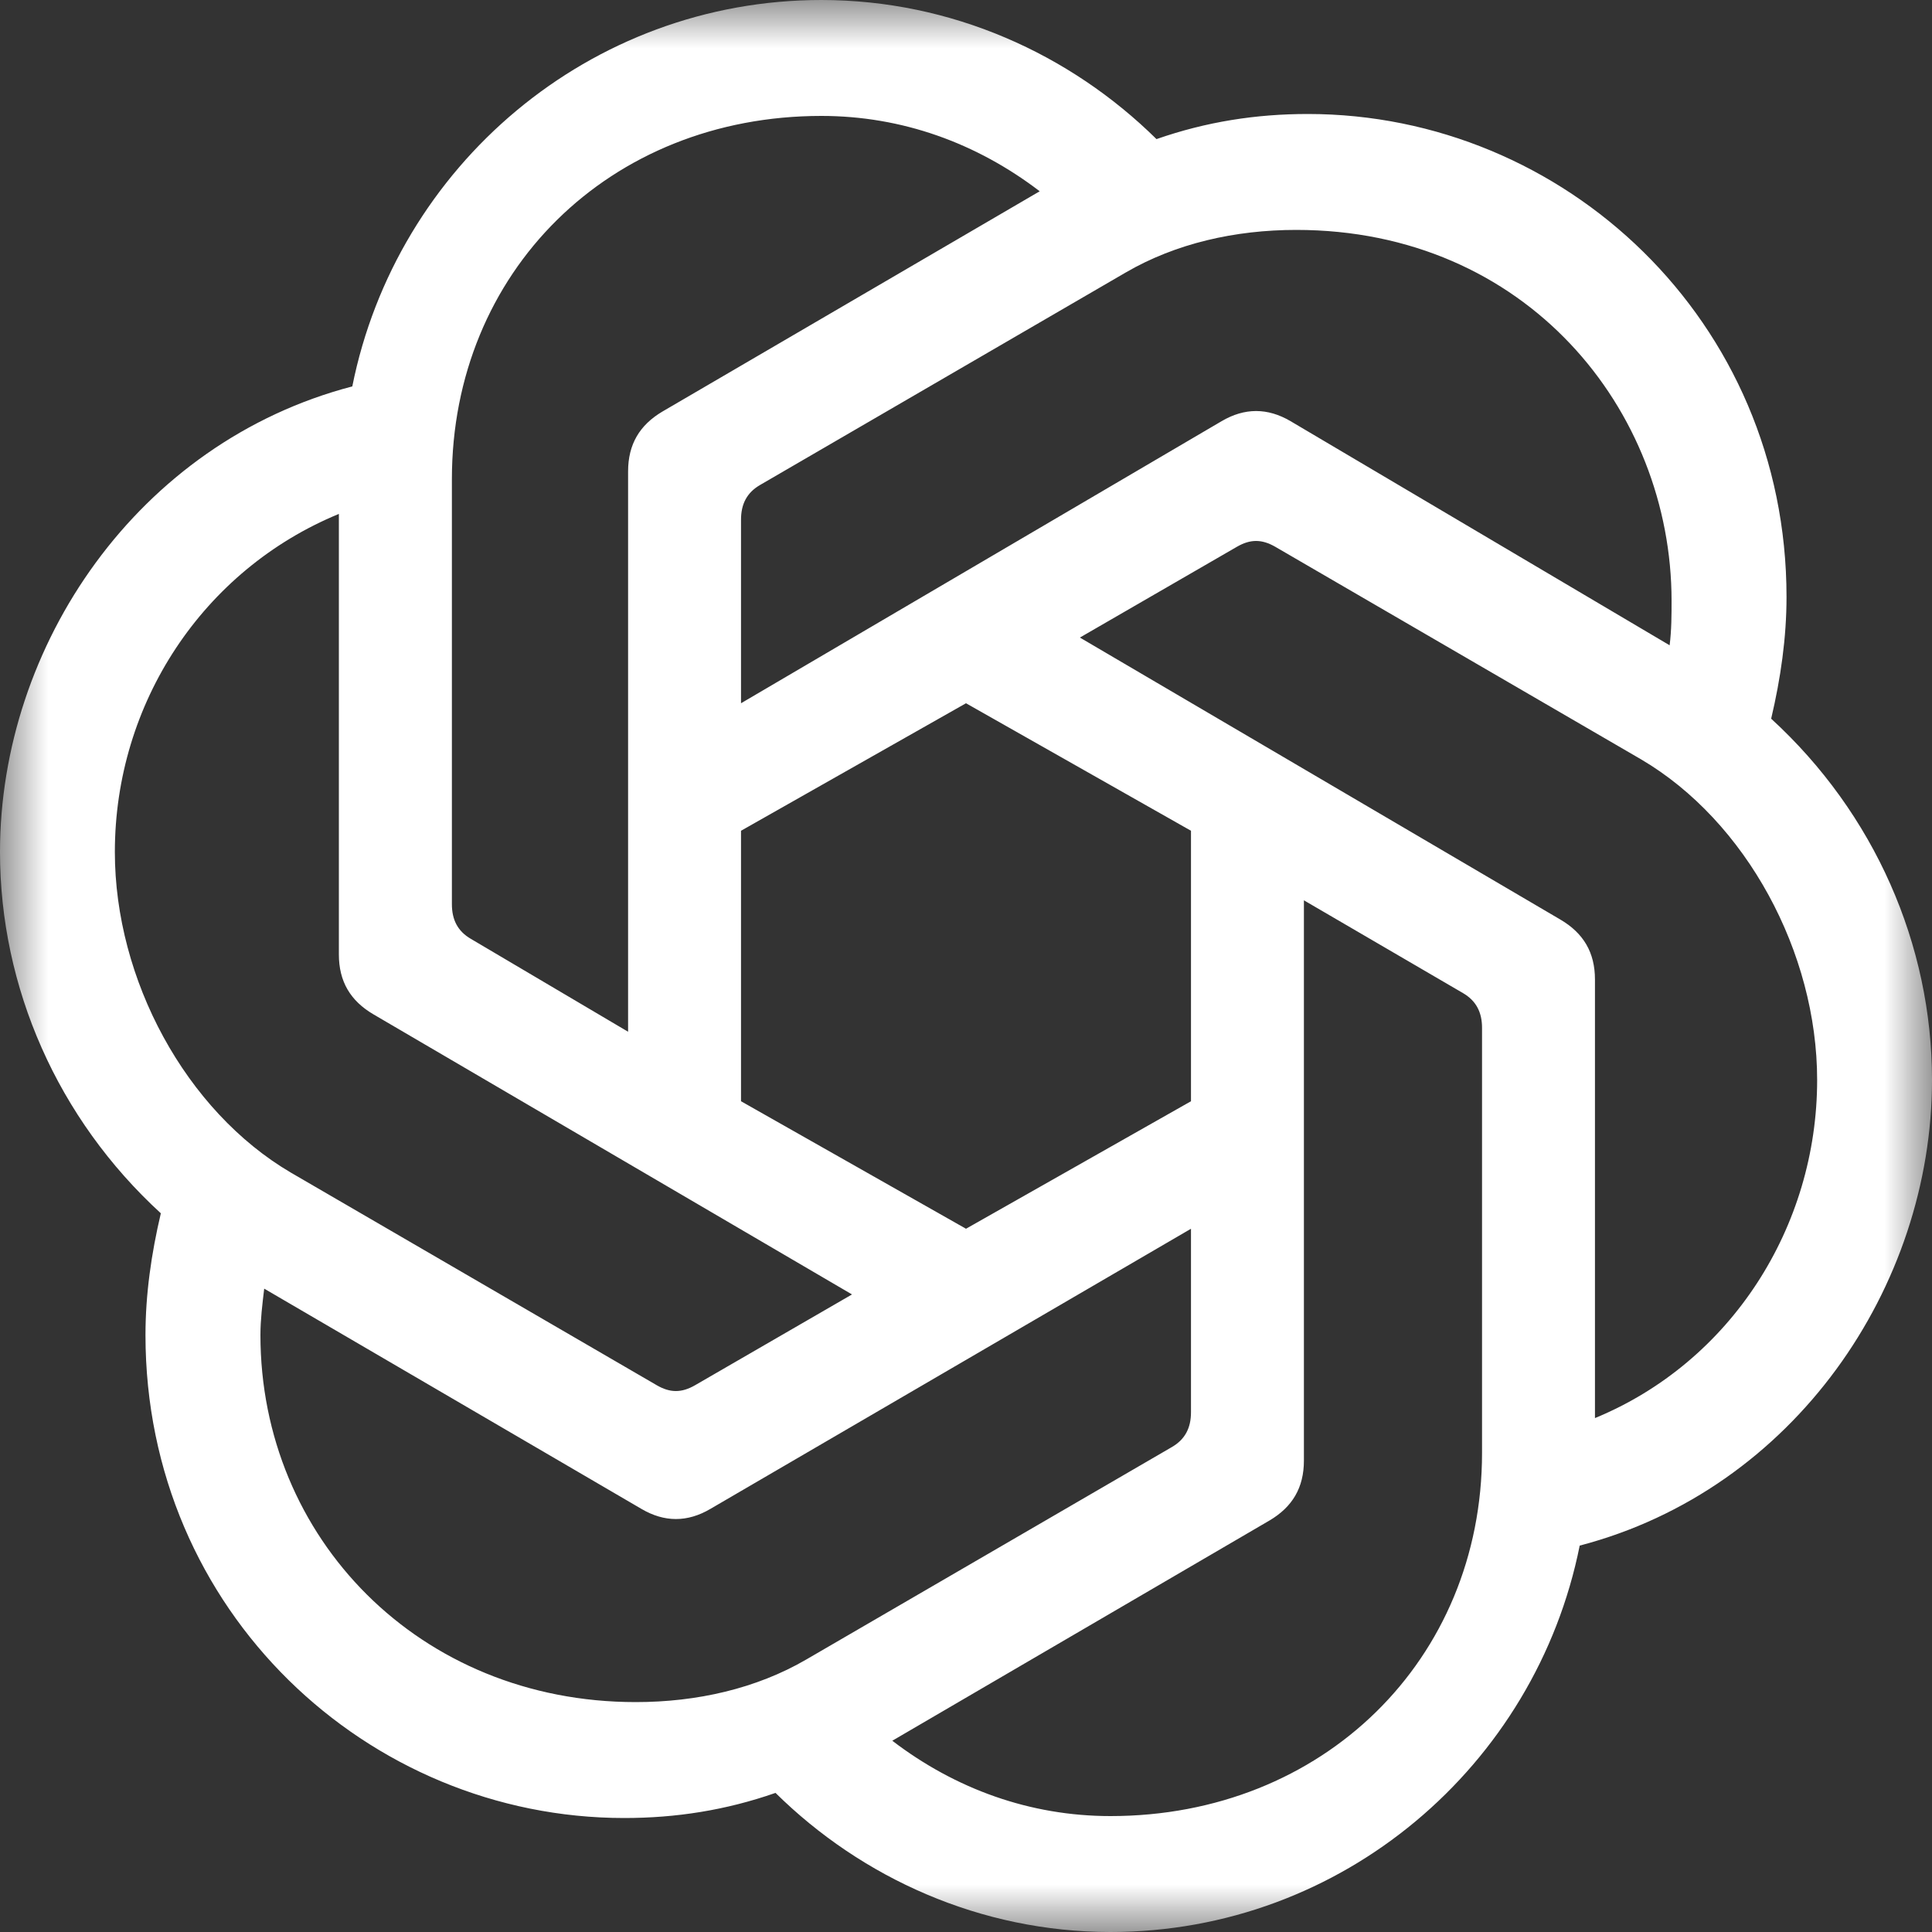 <svg viewBox="0 0 20 20" fill="none" xmlns="http://www.w3.org/2000/svg">
  <rect x="0" y="0" width="20" height="20" fill="#333333" stroke="none"/>
  <mask id="mask0_2961_1781" style="mask-type:luminance" maskUnits="userSpaceOnUse" x="0" y="0" width="20" height="20">
    <path d="M20 0H0V20H20V0Z" fill="white" />
  </mask>
  <g mask="url(#mask0_2961_1781)">
    <path
      d="M7.671 7.28V5.38C7.671 5.22 7.73 5.1 7.869 5.02L11.655 2.82C12.171 2.52 12.785 2.38 13.419 2.38C15.798 2.38 17.304 4.24 17.304 6.22C17.304 6.36 17.304 6.52 17.284 6.68L13.36 4.36C13.122 4.22 12.884 4.22 12.646 4.36L7.671 7.28ZM16.511 14.68V10.14C16.511 9.86 16.392 9.66 16.154 9.52L11.179 6.6L12.805 5.66C12.943 5.58 13.062 5.58 13.201 5.66L16.987 7.86C18.077 8.5 18.811 9.86 18.811 11.18C18.811 12.7 17.919 14.1 16.511 14.68V14.68ZM6.501 10.68L4.876 9.72C4.737 9.64 4.678 9.52 4.678 9.36V4.96C4.678 2.82 6.303 1.2 8.503 1.2C9.336 1.2 10.109 1.48 10.763 1.98L6.858 4.26C6.621 4.4 6.502 4.6 6.502 4.88V10.68L6.501 10.68ZM10 12.72L7.671 11.4V8.6L10 7.28L12.329 8.6V11.4L10 12.72ZM11.496 18.8C10.664 18.8 9.891 18.52 9.237 18.02L13.142 15.74C13.379 15.6 13.498 15.4 13.498 15.12V9.32L15.144 10.28C15.282 10.36 15.342 10.48 15.342 10.64V15.04C15.342 17.18 13.697 18.8 11.496 18.8V18.8ZM6.799 14.34L3.013 12.14C1.922 11.5 1.189 10.14 1.189 8.82C1.189 7.28 2.101 5.9 3.508 5.32V9.88C3.508 10.16 3.627 10.36 3.865 10.5L8.82 13.4L7.195 14.34C7.056 14.42 6.937 14.42 6.799 14.34ZM6.581 17.62C4.341 17.62 2.696 15.92 2.696 13.82C2.696 13.66 2.716 13.5 2.735 13.34L6.64 15.62C6.878 15.76 7.116 15.76 7.354 15.62L12.329 12.72V14.62C12.329 14.78 12.269 14.9 12.131 14.98L8.345 17.18C7.829 17.48 7.215 17.62 6.581 17.62H6.581ZM11.496 20C13.895 20 15.897 18.28 16.353 16C18.573 15.42 20 13.32 20 11.18C20 9.78 19.405 8.42 18.335 7.44C18.434 7.02 18.494 6.6 18.494 6.18C18.494 3.32 16.194 1.18 13.538 1.18C13.003 1.18 12.488 1.26 11.972 1.44C11.08 0.56 9.851 0 8.503 0C6.105 0 4.103 1.72 3.647 4C1.427 4.58 0 6.68 0 8.82C0 10.22 0.595 11.58 1.665 12.56C1.566 12.98 1.506 13.4 1.506 13.82C1.506 16.68 3.806 18.82 6.462 18.82C6.997 18.82 7.512 18.74 8.028 18.56C8.92 19.44 10.149 20 11.496 20Z"
      fill="white" />
  </g>
</svg>

